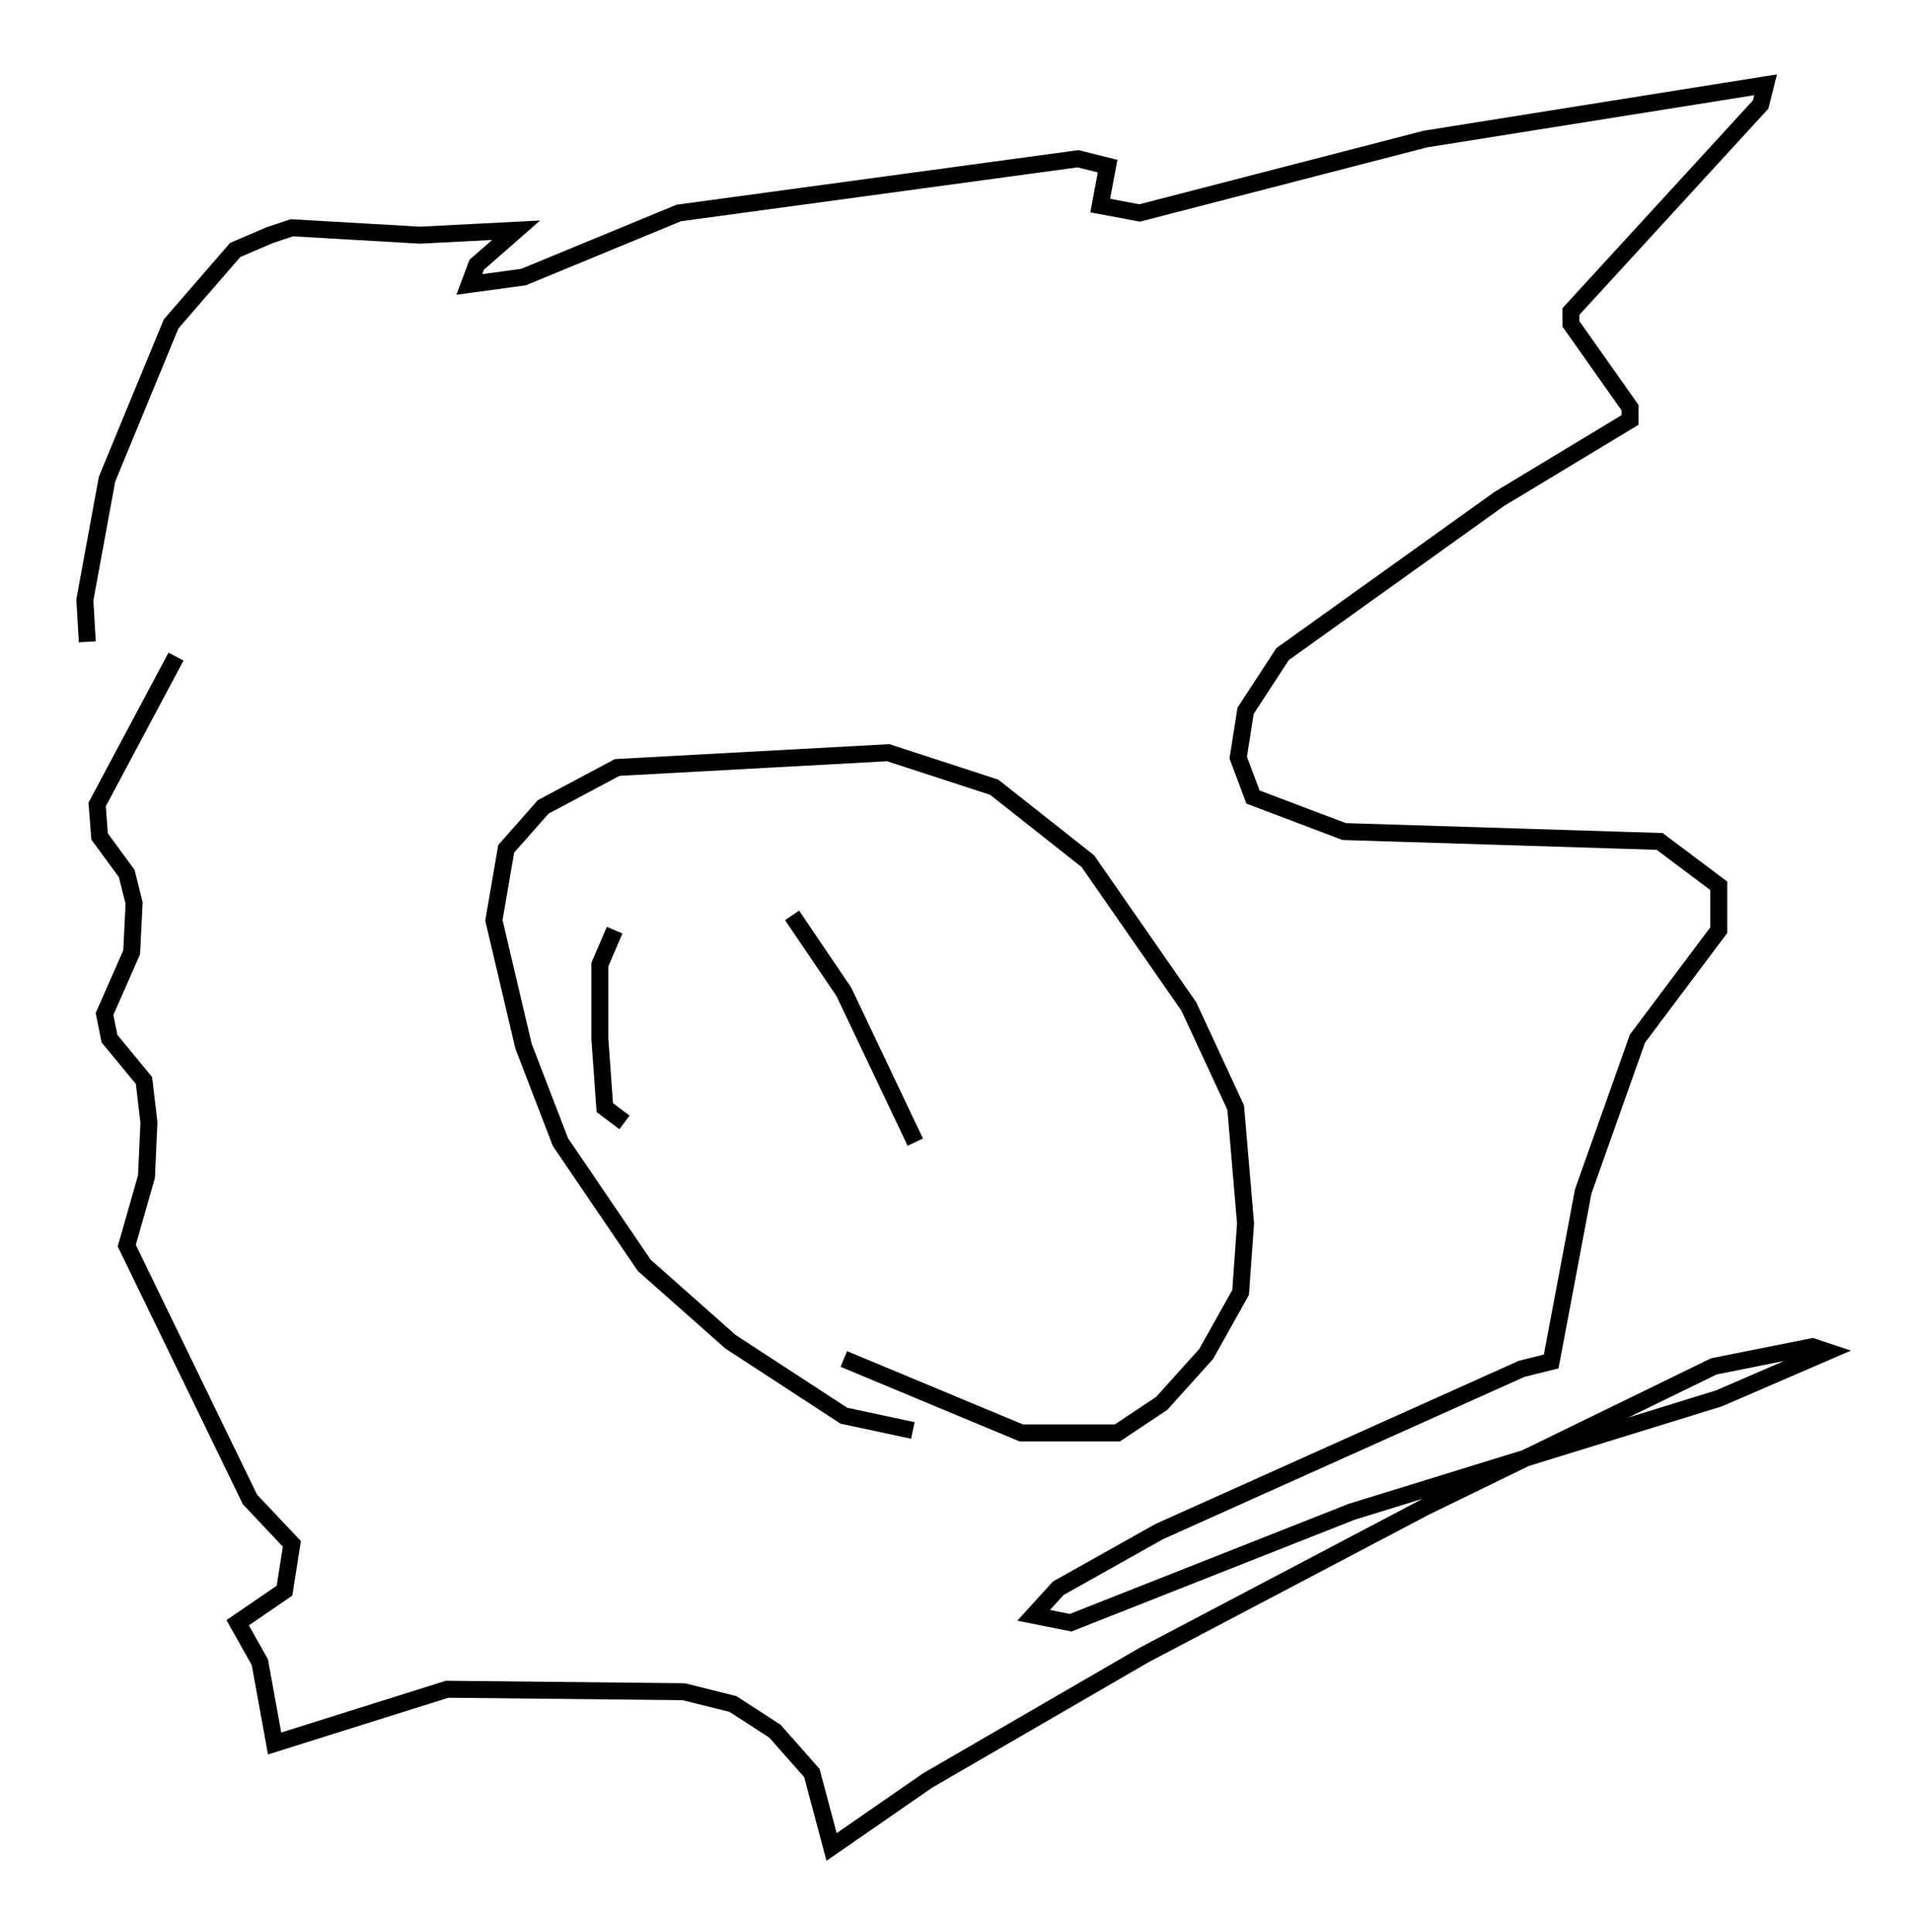 <?xml version="1.0" encoding="utf-8" ?>
<svg baseProfile="full" height="113.855" version="1.1" width="112.693" xmlns="http://www.w3.org/2000/svg" xmlns:ev="http://www.w3.org/2001/xml-events" xmlns:xlink="http://www.w3.org/1999/xlink"><defs /><rect fill="white" height="113.855" width="112.693" x="0" y="0" /><path d="M5.872, 39.57 m-0.726, -1.743 l-0.145, -2.469 1.307, -7.117 l3.777, -9.151 3.777, -4.358 l2.034, -0.872 1.307, -0.436 l7.553, 0.436 5.665, -0.291 l-2.324, 2.034 -0.436, 1.162 l3.196, -0.436 9.151, -3.777 l23.531, -3.196 1.743, 0.436 l-0.436, 2.324 2.324, 0.436 l16.849, -4.358 20.045, -3.196 l-0.291, 1.162 -11.184, 12.201 l0.0, 0.726 3.486, 4.939 l0.0, 0.726 -7.698, 4.648 l-12.782, 9.151 -2.179, 3.341 l-0.436, 2.76 0.872, 2.324 l5.374, 2.034 18.592, 0.581 l3.486, 2.615 0.0, 2.615 l-4.793, 6.391 -3.196, 9.006 l-1.888, 10.022 -1.743, 0.436 l-21.352, 9.587 -5.955, 3.341 l-1.453, 1.598 2.179, 0.436 l16.559, -6.536 21.642, -6.682 l6.391, -2.76 -0.872, -0.291 l-5.81, 1.162 -16.994, 8.279 l-16.559, 8.715 -12.782, 7.408 l-5.665, 3.922 -1.162, -4.358 l-2.179, -2.469 -2.469, -1.598 l-2.905, -0.726 -13.944, -0.145 l-10.168, 3.196 -0.872, -4.793 l-1.307, -2.324 2.76, -1.888 l0.436, -2.76 -2.469, -2.615 l-7.263, -14.961 1.162, -4.067 l0.145, -3.196 -0.291, -2.469 l-2.034, -2.469 -0.291, -1.453 l1.598, -3.631 0.145, -2.905 l-0.436, -1.743 -1.598, -2.179 l-0.145, -1.888 4.648, -8.715 m43.43, 45.609 l-4.067, -0.872 -6.682, -4.358 l-5.084, -4.503 -4.939, -7.263 l-2.179, -5.665 -1.743, -7.408 l0.726, -4.212 2.179, -2.469 l4.358, -2.324 15.978, -0.872 l6.246, 2.034 5.52, 4.358 l5.955, 8.57 2.76, 5.955 l0.581, 6.827 -0.291, 4.067 l-2.034, 3.631 -2.615, 2.905 l-2.615, 1.743 -5.665, 0.0 l-10.458, -4.358 m-13.508, -25.274 l-0.872, 2.034 0.0, 4.358 l0.291, 4.067 1.162, 0.872 m9.877, -12.201 l3.05, 4.503 4.212, 8.86 " fill="none" stroke="black" stroke-width="1" /></svg>